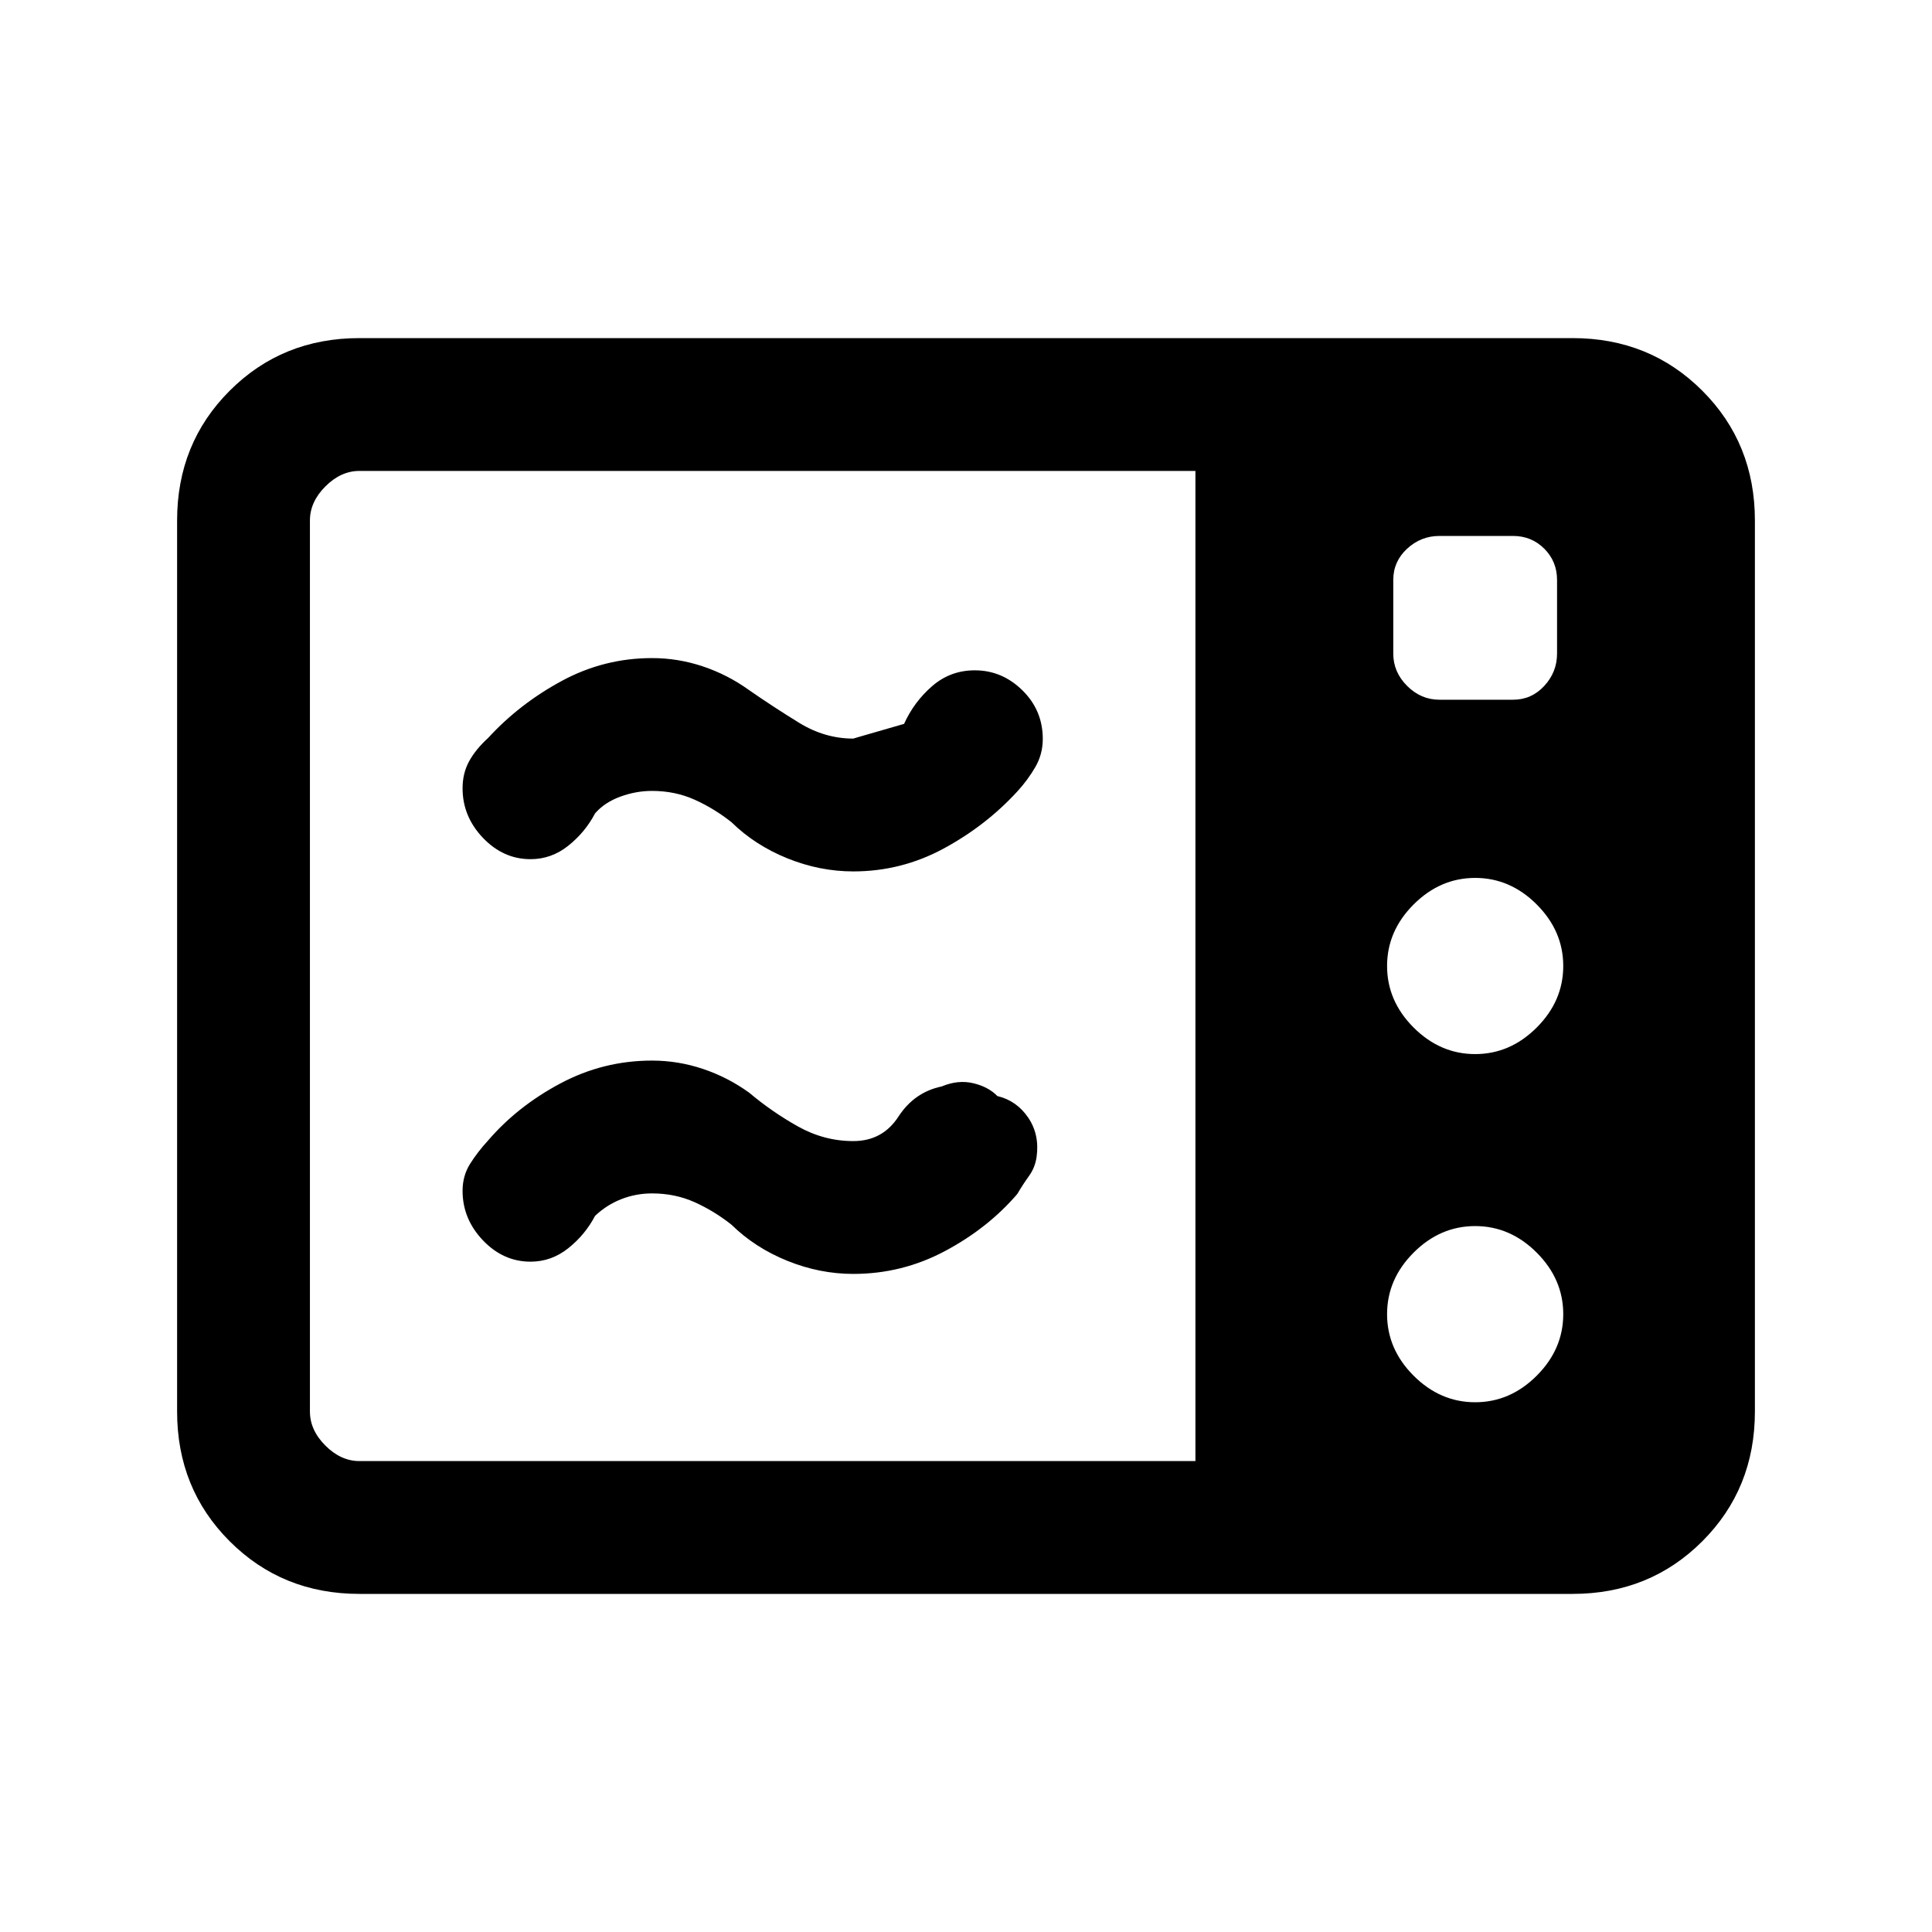 <svg xmlns="http://www.w3.org/2000/svg" height="24" viewBox="0 -960 960 960" width="24"><path d="M424-527q-16.69 0-32.77-6.5-16.08-6.5-27.77-17.96-8.54-6.77-18.27-11.16Q335.45-567 324-567q-8 0-15.77 2.85-7.77 2.84-12.54 8.3-4.92 9.39-13.31 16.08-8.38 6.69-18.76 6.69-13.54 0-23.66-10.61-10.11-10.62-10.11-24.6 0-7.48 3.23-13.4 3.23-5.93 9.46-11.62 15.61-17 36.59-28.34Q300.11-633 324-633q12.92 0 25.23 4.12 12.31 4.11 23 11.8 12.31 8.54 24.98 16.31T424-593q-.15 0 25.23-7.31 4.92-10.92 13.96-18.77 9.04-7.84 21.19-7.84 13.54 0 23.66 9.95 10.11 9.94 10.11 24.15 0 7.59-3.73 14.01-3.73 6.43-8.96 12.12-15.61 17-36.59 28.34Q447.89-527 424-527Zm0 200q-16.69 0-32.77-6.5-16.08-6.5-27.77-17.96-8.54-6.77-18.27-11.16Q335.45-367 324-367q-8 0-15.27 2.85-7.27 2.84-13.04 8.3-4.92 9.39-13.31 16.08-8.38 6.69-18.76 6.69-13.54 0-23.66-10.61-10.11-10.62-10.11-24.6 0-7.48 3.73-13.4 3.73-5.93 8.96-11.62 14.61-17 35.91-28.34Q299.74-433 324-433q12.92 0 25.23 4.12 12.31 4.11 23 11.8 11.31 9.54 24.29 16.81Q409.5-393 424-393q14.54 0 22.42-12.15 7.89-12.16 21.5-15 8.1-3.39 15.63-1.62 7.53 1.77 12.04 6.39 9.59 2.3 15.31 10.71 5.72 8.41 4.18 19.54-.77 5.28-3.73 9.4-2.97 4.11-5.89 9.04-14.61 17-35.91 28.34Q448.26-327 424-327ZM178.62-168q-38.35 0-64.48-26.14Q88-220.27 88-258.62v-442.76q0-38.35 26.14-64.48Q140.27-792 178.62-792h602.76q38.35 0 64.48 26.14Q872-739.73 872-701.38v442.76q0 38.35-26.14 64.48Q819.73-168 781.38-168H178.62Zm0-66H594v-492H178.62q-9.24 0-16.93 7.69-7.69 7.69-7.69 16.93v442.76q0 9.24 7.69 16.93 7.69 7.69 16.93 7.69ZM733-436.23q17.38 0 30.58-13.19 13.19-13.2 13.19-30.58t-13.19-30.58q-13.2-13.19-30.58-13.19t-30.58 13.19q-13.19 13.2-13.19 30.58t13.19 30.58q13.2 13.19 30.58 13.19Zm0 173q17.38 0 30.58-13.19 13.19-13.2 13.19-30.58t-13.19-30.58q-13.2-13.19-30.58-13.19t-30.58 13.19q-13.19 13.2-13.19 30.58t13.19 30.58q13.2 13.19 30.58 13.19Zm-17.77-349.08h36.6q9.17 0 15.52-6.87 6.34-6.88 6.34-16.05v-36.6q0-9.17-6.34-15.52-6.35-6.34-15.52-6.34h-36.6q-9.17 0-16.05 6.34-6.87 6.35-6.87 15.52v36.6q0 9.17 6.87 16.05 6.88 6.87 16.05 6.87Z"/></svg>